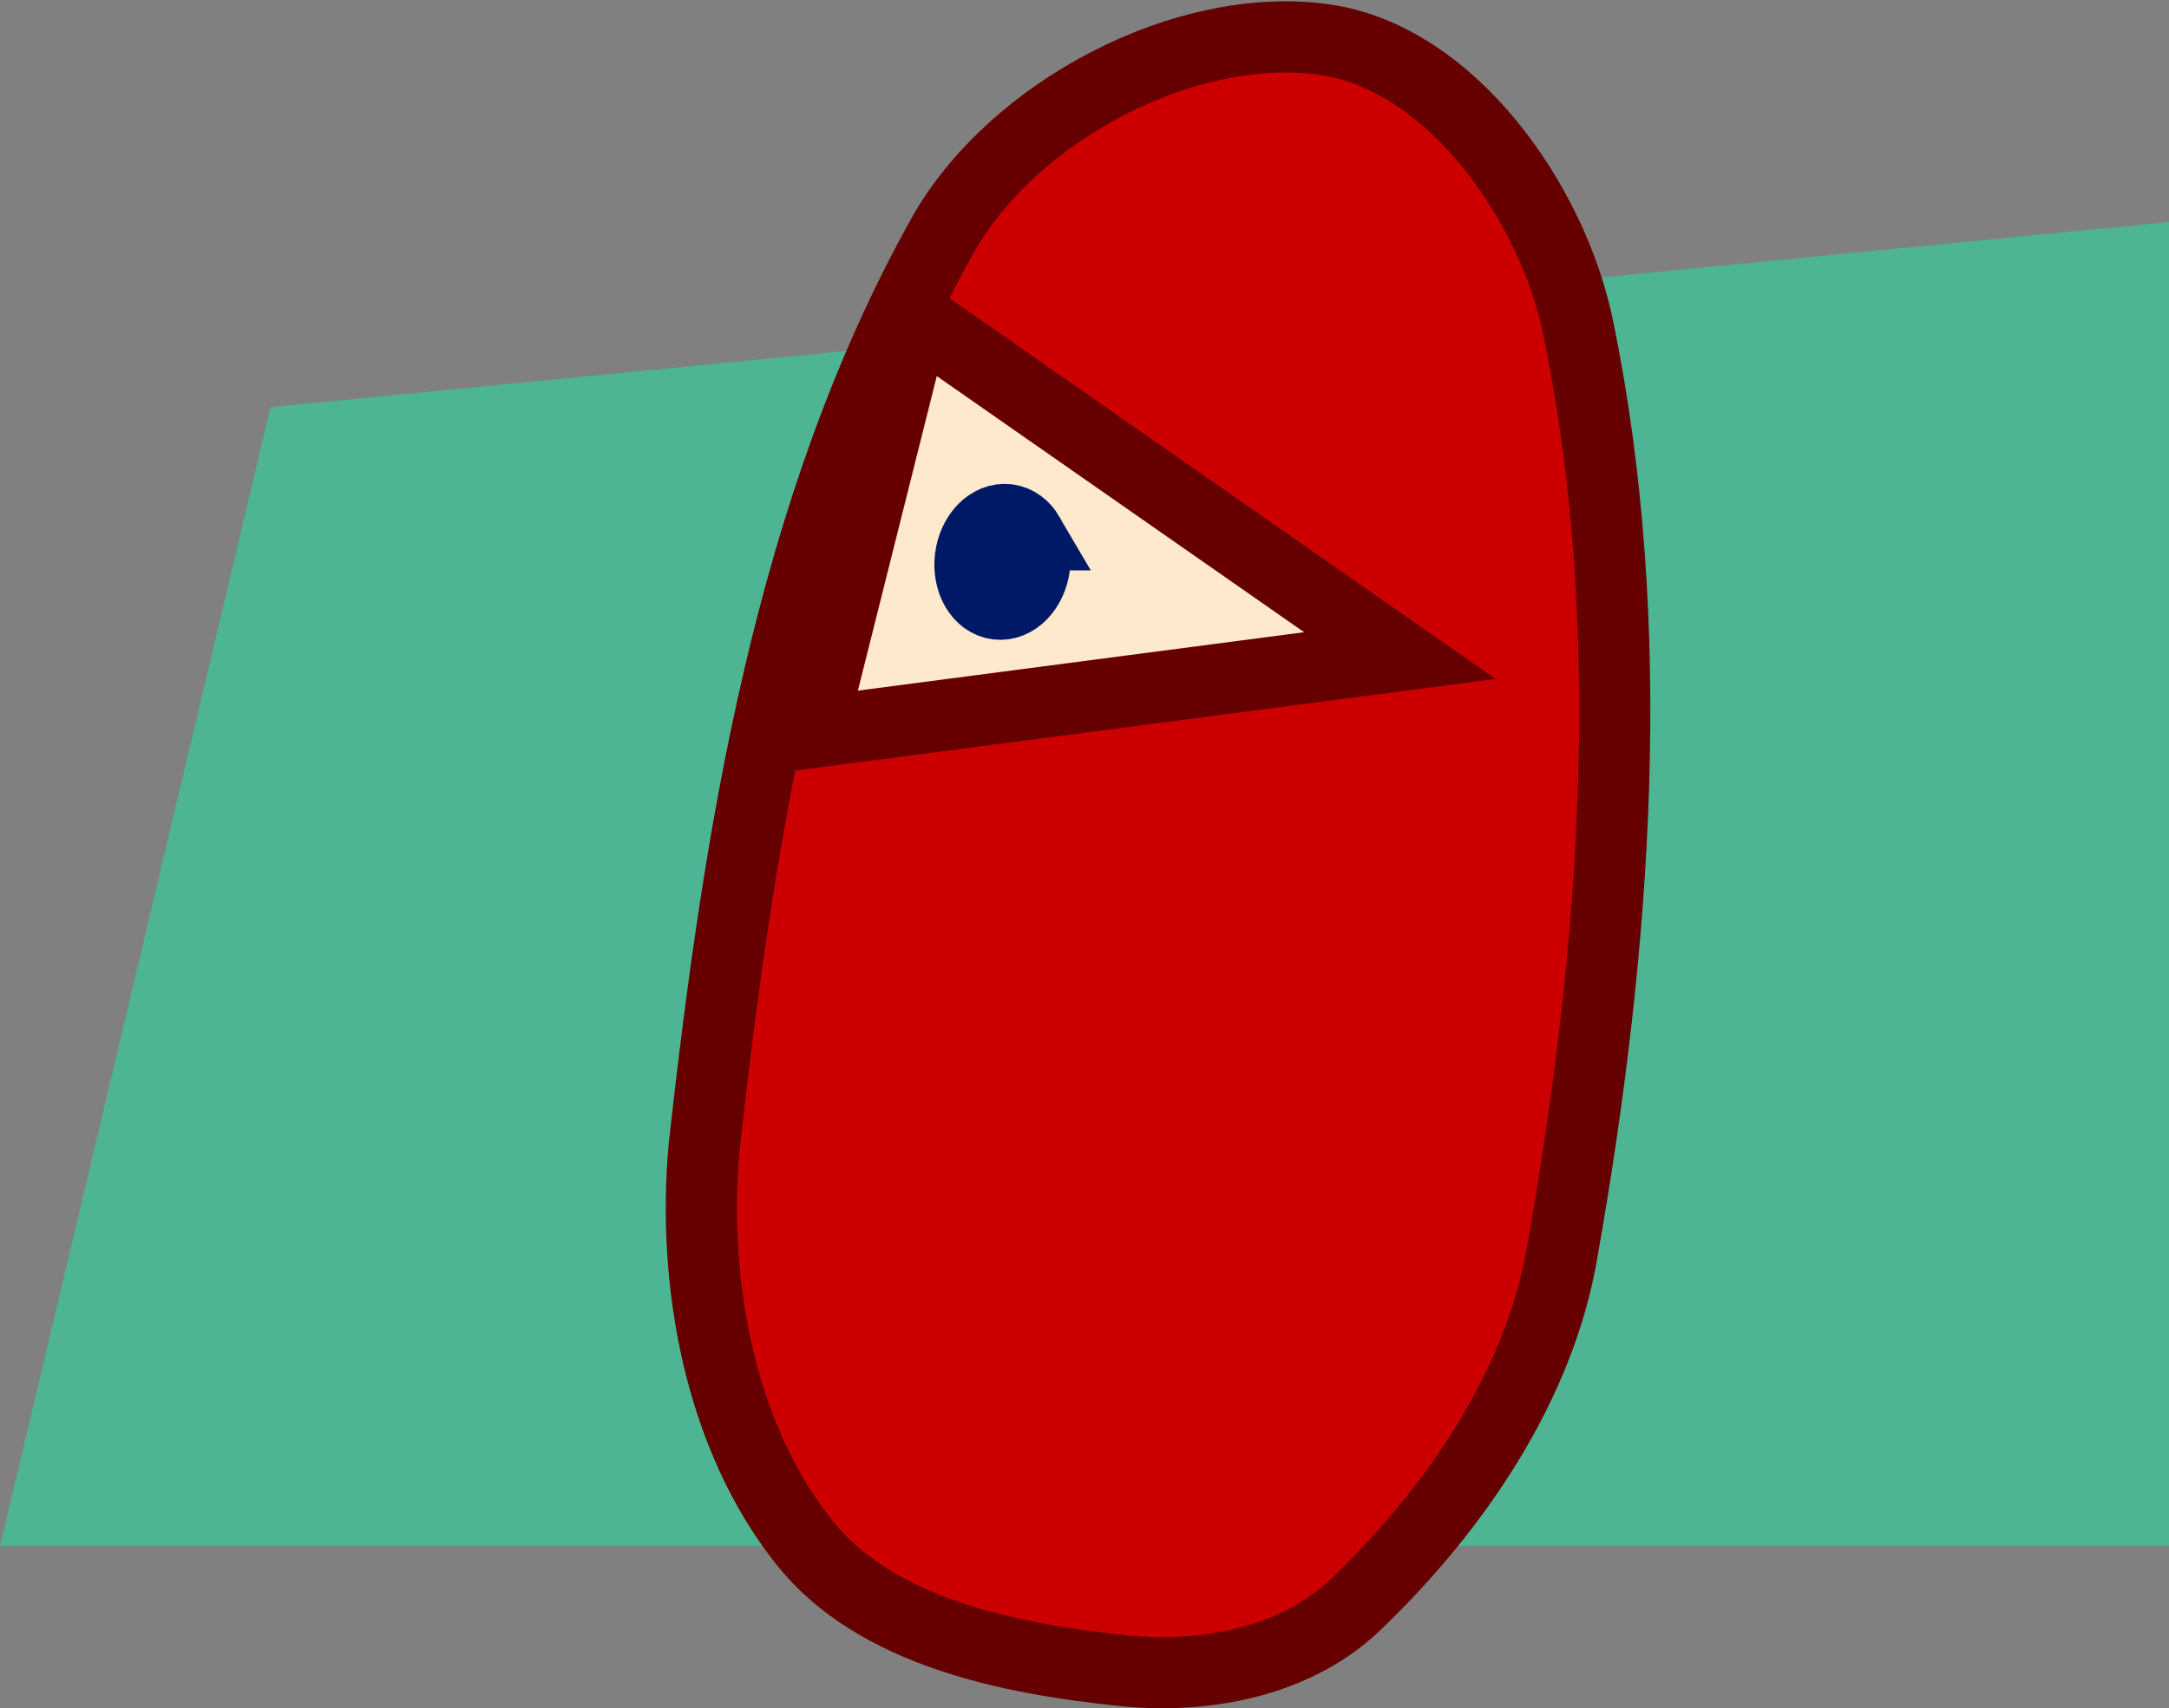 <svg version="1.1" xmlns="http://www.w3.org/2000/svg" xmlns:xlink="http://www.w3.org/1999/xlink" width="228.5" height="179.992" viewBox="0,0,228.5,179.992"><rect x="0" y="0" width="228.5" height="179.992" fill="#808080" stroke="none"/><g transform="translate(-272.25,-226.145)"><g data-paper-data="{&quot;isPaintingLayer&quot;:true}" fill-rule="nonzero" stroke-linejoin="miter" stroke-miterlimit="10" stroke-dasharray="" stroke-dashoffset="0" style="mix-blend-mode: normal"><path d="M272.25,389.041l28.5,-120l200,-19.5v139.5z" fill="#4db494" stroke="none" stroke-width="NaN" stroke-linecap="butt"/><g data-paper-data="{&quot;origRot&quot;:0,&quot;index&quot;:null}" stroke-width="7.5"><path d="M411.788,230.322c13.359,1.914 24.046,17.215 26.74,30.453c6.451,31.435 3.979,65.135 -1.701,97.282c-2.361,13.902 -11.094,26.935 -21.775,37.164c-6.103,5.841 -15.431,7.864 -24.399,6.96c-12.007,-1.229 -26.128,-4.058 -33.655,-13.495c-8.906,-11.176 -11.877,-27.364 -10.562,-41.744c3.645,-32.687 8.991,-67.078 25.076,-95.917c7.348,-13.168 25.694,-22.798 40.275,-20.703z" id="ID0.9379957877099514" fill="#cc0000" stroke="#660000" stroke-linecap="round"/><path d="M357.738,302.989l10.886,-43.404l51.099,35.635l-62.028,8.122z" id="ID0.9408396678045392" fill="#ffe9cc" stroke="#660000" stroke-linecap="round"/><path d="M380.635,282.494c0.513,0.883 0.754,2.039 0.603,3.267c-0.151,1.227 -0.665,2.291 -1.376,3.024c-0.711,0.729 -1.619,1.123 -2.551,1.008c-0.932,-0.115 -1.717,-0.717 -2.231,-1.596c-0.513,-0.883 -0.753,-2.039 -0.602,-3.267c0.151,-1.228 0.664,-2.291 1.376,-3.024c0.711,-0.729 1.619,-1.123 2.551,-1.008c0.932,0.115 1.718,0.717 2.231,1.596z" id="ID0.6937623028643429" fill="#000000" stroke="#001966" stroke-linecap="butt"/></g></g></g></svg>
